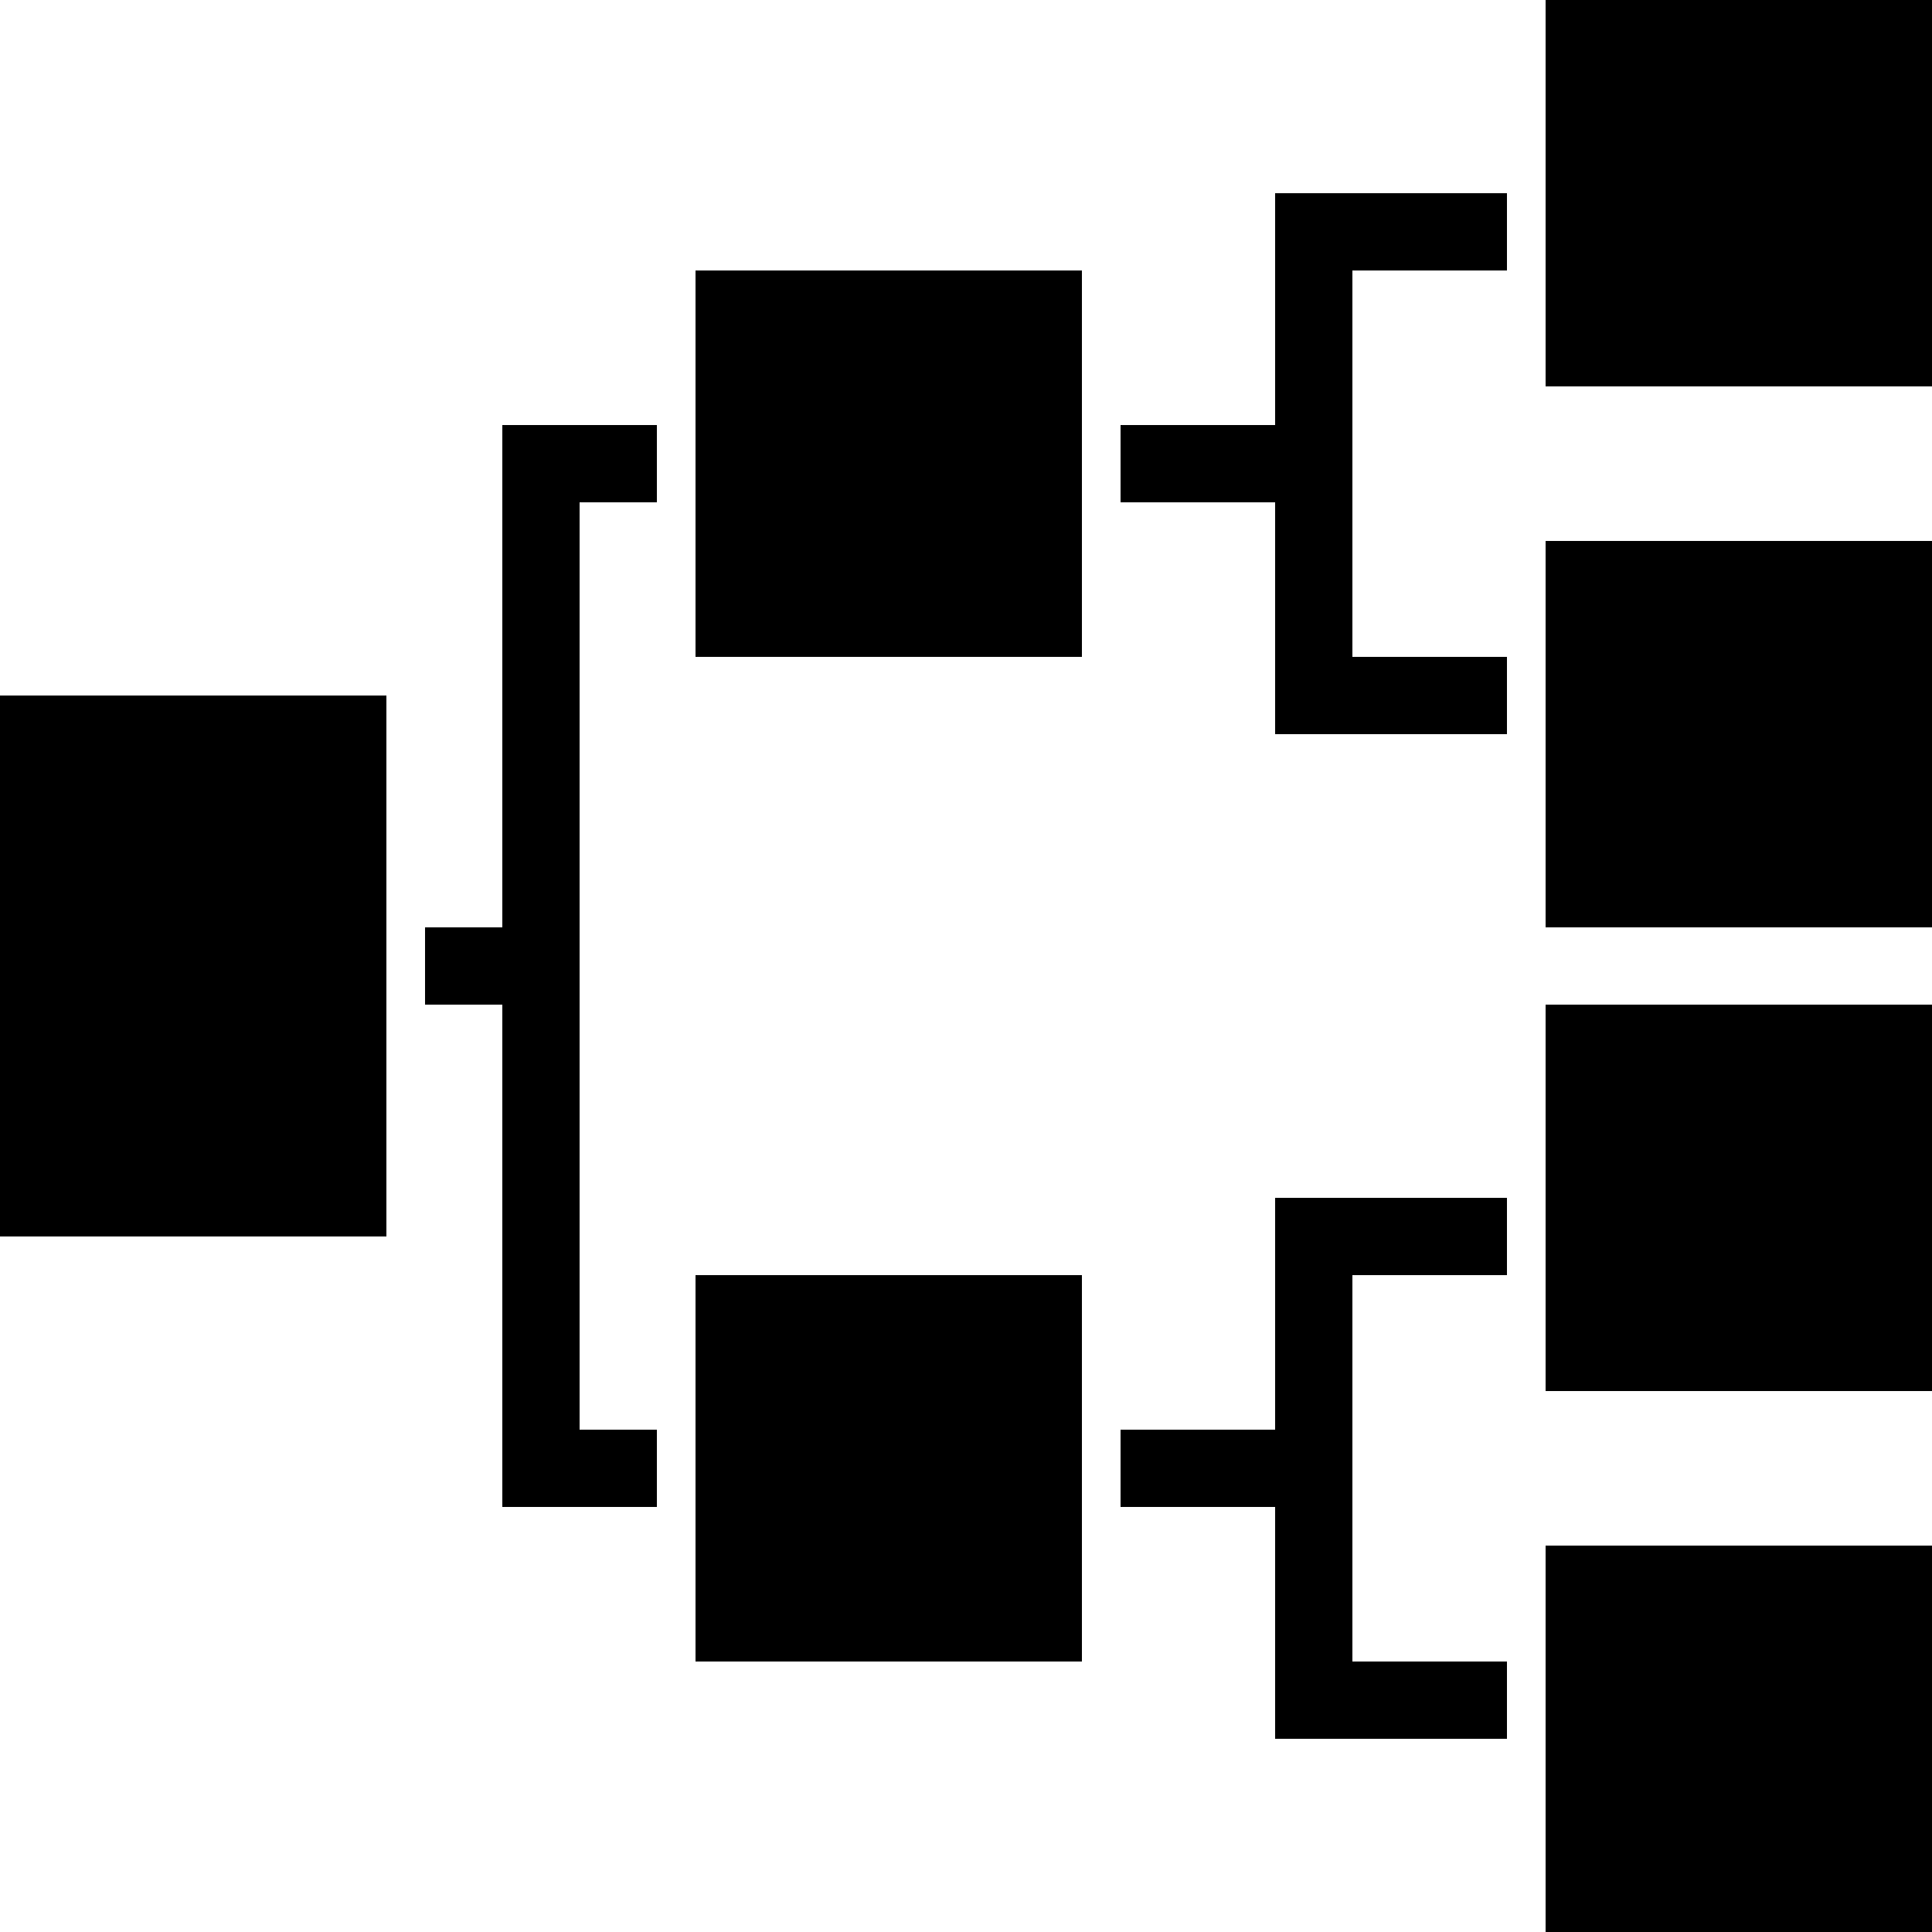 <?xml version="1.0" encoding="UTF-8"?>
<svg xmlns="http://www.w3.org/2000/svg" xmlns:xlink="http://www.w3.org/1999/xlink" viewBox="0 0 50 50" width="50px" height="50px">
<g id="surface220209555">
<path style=" stroke:none;fill-rule:nonzero;fill:rgb(0%,0%,0%);fill-opacity:1;" d="M 40 0 L 40 10 L 50 10 L 50 0 Z M 33 5 L 33 11 L 29 11 L 29 13 L 33 13 L 33 19 L 39 19 L 39 17 L 35 17 L 35 7 L 39 7 L 39 5 Z M 18 7 L 18 17 L 28 17 L 28 7 Z M 13 11 L 13 24 L 11 24 L 11 26 L 13 26 L 13 39 L 17 39 L 17 37 L 15 37 L 15 13 L 17 13 L 17 11 Z M 40 14 L 40 24 L 50 24 L 50 14 Z M 0 18 L 0 32 L 10 32 L 10 18 Z M 40 26 L 40 36 L 50 36 L 50 26 Z M 33 31 L 33 37 L 29 37 L 29 39 L 33 39 L 33 45 L 39 45 L 39 43 L 35 43 L 35 33 L 39 33 L 39 31 Z M 18 33 L 18 43 L 28 43 L 28 33 Z M 40 40 L 40 50 L 50 50 L 50 40 Z M 40 40 "/>
</g>
</svg>
